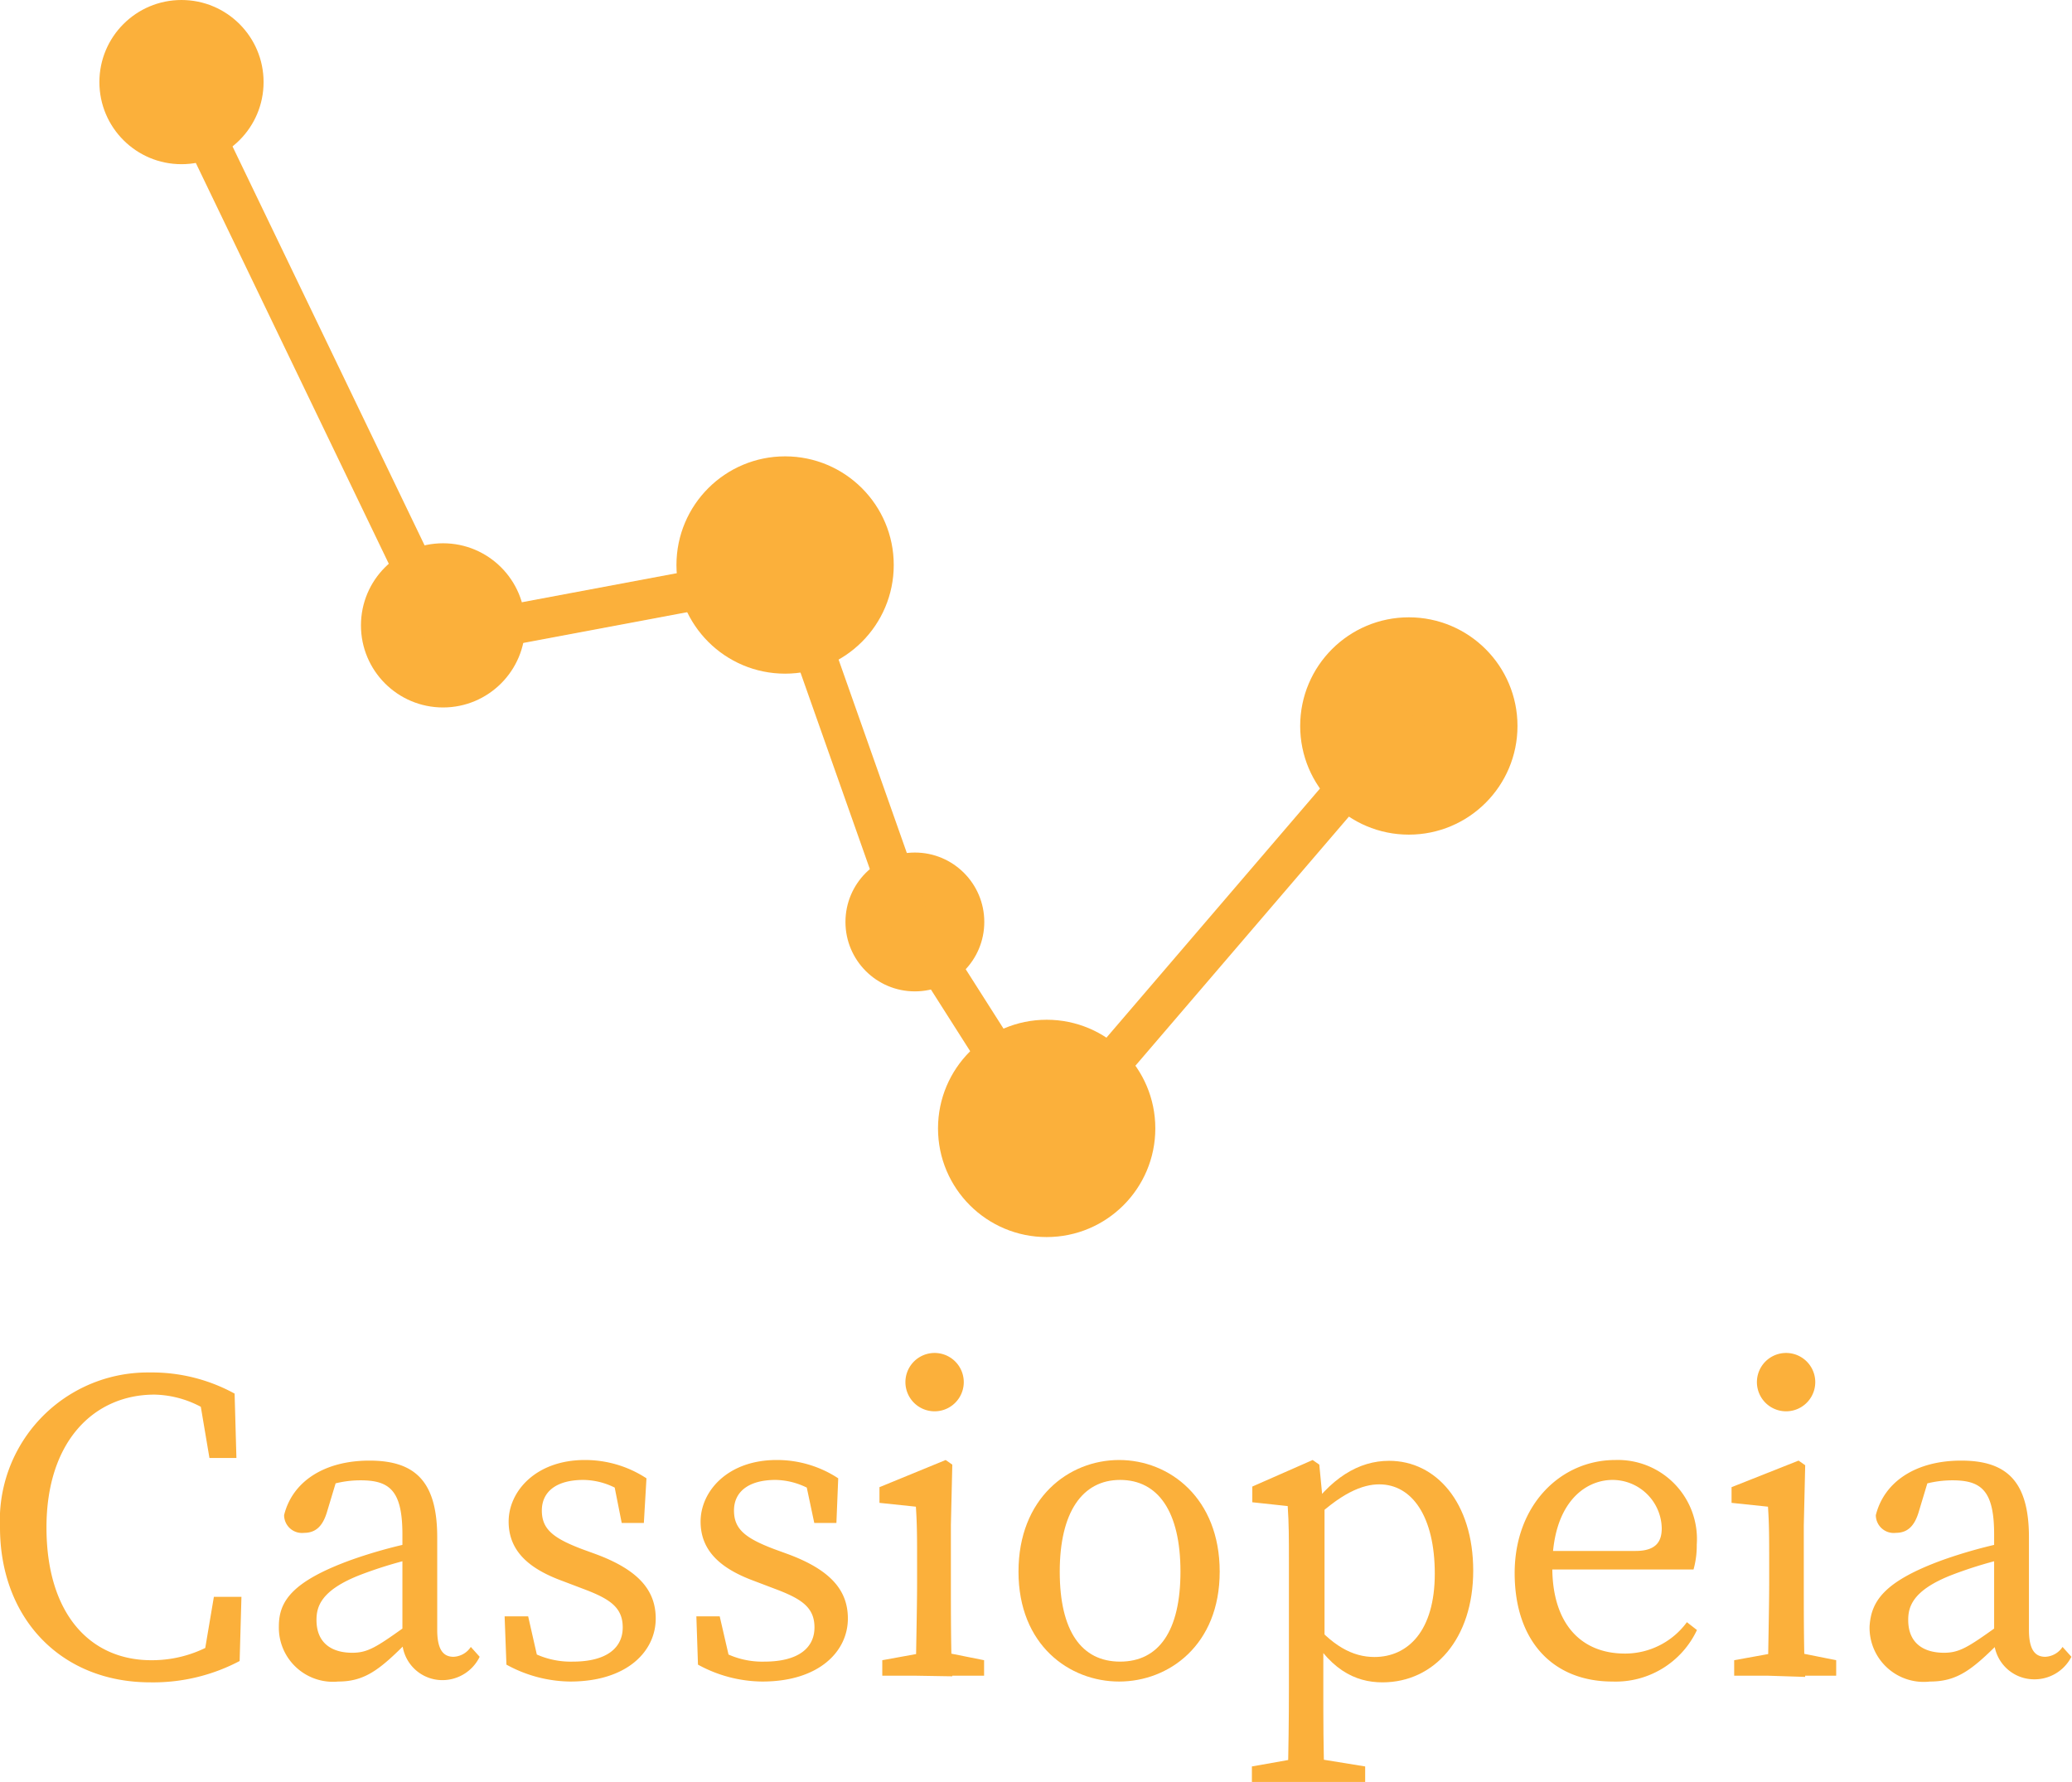 <svg xmlns="http://www.w3.org/2000/svg" viewBox="0 0 102.98 88.56"><defs><style>.cls-1{fill:#fbb03b;}.cls-2{fill:none;stroke:#fbb03b;stroke-miterlimit:10;stroke-width:2px;}</style></defs><title>mobCassiopeia</title><g id="Layer_2" data-name="Layer 2"><g id="cassiopeia"><circle class="cls-1" cx="22.02" cy="31.08" r="4.08"/><circle class="cls-1" cx="9.02" cy="4.08" r="4.08"/><circle class="cls-1" cx="39.02" cy="28.08" r="5.4"/><circle class="cls-1" cx="70.02" cy="36.08" r="5.4"/><circle class="cls-1" cx="52.02" cy="56.08" r="5.4"/><circle class="cls-1" cx="45.47" cy="45.82" r="3.45"/><line class="cls-2" x1="9.1" y1="4.48" x2="22.1" y2="31.48"/><line class="cls-2" x1="39.1" y1="28.48" x2="23.1" y2="31.48"/><line class="cls-2" x1="45.1" y1="45.48" x2="39.1" y2="28.48"/><line class="cls-2" x1="52.1" y1="56.48" x2="45.1" y2="45.48"/><line class="cls-2" x1="70.1" y1="35.48" x2="52.1" y2="56.48"/><path class="cls-1" d="M11.44,81.1v1.21l-1.36.31.55-3.26H12l-.09,3.19a9.2,9.2,0,0,1-4.44,1.06C3,83.61,0,80.4,0,75.91a7.35,7.35,0,0,1,7.42-7.7,8.55,8.55,0,0,1,4.24,1.05l.09,3.2H10.41L9.86,69.2l1.36.31v1.34a5.1,5.1,0,0,0-3.54-1.54c-3,0-5.37,2.31-5.37,6.6s2.16,6.6,5.21,6.6A6.05,6.05,0,0,0,11.44,81.1Z"/><path class="cls-1" d="M17.47,77.52a24.11,24.11,0,0,1,3.41-.93v.79a20.72,20.72,0,0,0-2.95.88c-2,.77-2.2,1.61-2.2,2.25,0,1.16.77,1.63,1.78,1.63.77,0,1.21-.29,2.6-1.28l.44-.33.31.46-.64.64c-1.32,1.32-2.07,1.94-3.41,1.94a2.69,2.69,0,0,1-2.95-2.75C13.86,79.58,14.52,78.59,17.47,77.52ZM20,81.26v-5c0-2.16-.62-2.69-2.07-2.69a5.11,5.11,0,0,0-2,.4l.88-.68-.57,1.89c-.2.64-.53,1-1.12,1a.89.89,0,0,1-1-.88c.41-1.67,2-2.71,4.24-2.71s3.37,1,3.37,3.81V81c0,1,.31,1.34.81,1.34a1.08,1.08,0,0,0,.86-.49l.44.49A2.06,2.06,0,0,1,22,83.5,2,2,0,0,1,20,81.26Z"/><path class="cls-1" d="M25.17,82.73l-.09-2.4h1.17l.59,2.6-1.08-.51v-.75a4.17,4.17,0,0,0,2.71.91c1.69,0,2.48-.69,2.48-1.7s-.66-1.43-2-1.93l-1-.38c-1.61-.59-2.67-1.45-2.67-2.95s1.35-3.06,3.79-3.06a5.56,5.56,0,0,1,3.06.91L32,75.69h-1.1l-.44-2.22.79.35v.57A3.59,3.59,0,0,0,29,73.55c-1.37,0-2.07.6-2.07,1.52s.55,1.37,2,1.92l.66.24c2.2.81,3,1.85,3,3.21,0,1.63-1.43,3.13-4.25,3.13A6.7,6.7,0,0,1,25.17,82.73Z"/><path class="cls-1" d="M34.69,82.73l-.08-2.4h1.16l.6,2.6-1.08-.51v-.75a4.14,4.14,0,0,0,2.7.91c1.7,0,2.49-.69,2.49-1.7s-.66-1.43-2-1.93l-1-.38c-1.6-.59-2.66-1.45-2.66-2.95s1.34-3.06,3.78-3.06a5.53,5.53,0,0,1,3.06.91l-.09,2.22h-1.1L40,73.47l.8.35v.57a3.64,3.64,0,0,0-2.25-.84c-1.36,0-2.07.6-2.07,1.52s.55,1.37,2,1.92l.66.24c2.2.81,3,1.85,3,3.21,0,1.63-1.43,3.13-4.25,3.13A6.73,6.73,0,0,1,34.69,82.73Z"/><path class="cls-1" d="M45.52,83.28c0-1,.06-3.26.06-4.62v-1c0-1.21,0-1.9-.06-2.78l-1.81-.19v-.78L47,72.56l.33.23-.07,3v2.9c0,1.36,0,3.63.07,4.62Zm3.39-.77v.77H43.85v-.77l2.42-.44h.44ZM45,68.69a1.45,1.45,0,0,1,2.9,0,1.45,1.45,0,0,1-2.9,0Z"/><path class="cls-1" d="M50.62,78.11c0-3.65,2.49-5.55,5-5.55s5,1.9,5,5.55-2.53,5.46-5,5.46S50.62,81.76,50.62,78.11Zm8.05,0c0-3-1.12-4.56-3-4.56s-3,1.61-3,4.56,1.08,4.47,3,4.47S58.67,81.06,58.67,78.11Z"/><path class="cls-1" d="M67.85,87.79v.77H62.22v-.77l2.48-.44h.44ZM64.06,77.63c0-1.21,0-1.9-.06-2.78l-1.76-.19v-.78l3-1.32.33.23.18,1.87.08,0v6.86l-.06.14v2.2c0,1.54,0,3.12.06,4.66H64q.06-2.31.06-4.62Zm4.49-3.86c-.81,0-1.91.4-3.52,2l-.2-.39c1.28-1.94,2.71-2.78,4.21-2.78,2.33,0,4.18,2.07,4.18,5.46s-1.94,5.55-4.51,5.55c-1.35,0-2.71-.62-3.88-2.91l.2-.35c1.15,1.45,2.2,2,3.28,2,1.67,0,3-1.3,3-4.14S70.18,73.77,68.55,73.77Z"/><path class="cls-1" d="M84.33,76.77A4.37,4.37,0,0,1,84.17,78H76.05v-.92h5.24c1.06,0,1.3-.51,1.3-1.13a2.45,2.45,0,0,0-2.44-2.4c-1.41,0-3,1.19-3,4.34,0,2.79,1.41,4.29,3.61,4.29a3.81,3.81,0,0,0,3.08-1.56l.5.39a4.46,4.46,0,0,1-4.2,2.56c-2.95,0-4.86-2-4.86-5.39s2.29-5.62,5-5.62A3.93,3.93,0,0,1,84.33,76.77Z"/><path class="cls-1" d="M87.87,83.28c0-1,.06-3.26.06-4.62v-1c0-1.21,0-1.9-.06-2.78l-1.81-.19v-.78l3.33-1.32.33.23-.07,3v2.9c0,1.36,0,3.63.07,4.62Zm3.39-.77v.77H86.19v-.77l2.43-.44h.44ZM87.32,68.69a1.45,1.45,0,0,1,2.9,0,1.45,1.45,0,0,1-2.9,0Z"/><path class="cls-1" d="M96.58,77.52a24.11,24.11,0,0,1,3.41-.93v.79a20.72,20.72,0,0,0-2.95.88c-2,.77-2.2,1.61-2.2,2.25,0,1.16.77,1.63,1.78,1.63.77,0,1.21-.29,2.6-1.28l.44-.33L100,81l-.64.64C98,83,97.26,83.57,95.92,83.57a2.69,2.69,0,0,1-3-2.75C93,79.58,93.63,78.59,96.58,77.52Zm2.53,3.74v-5c0-2.16-.62-2.69-2.07-2.69a5.18,5.18,0,0,0-2,.4l.88-.68-.57,1.89c-.2.64-.53,1-1.12,1a.89.89,0,0,1-1-.88c.42-1.67,2-2.71,4.24-2.71s3.37,1,3.37,3.81V81c0,1,.31,1.34.81,1.34a1.08,1.08,0,0,0,.86-.49l.44.49a2.06,2.06,0,0,1-1.87,1.12A2,2,0,0,1,99.11,81.26Z"/></g></g></svg>